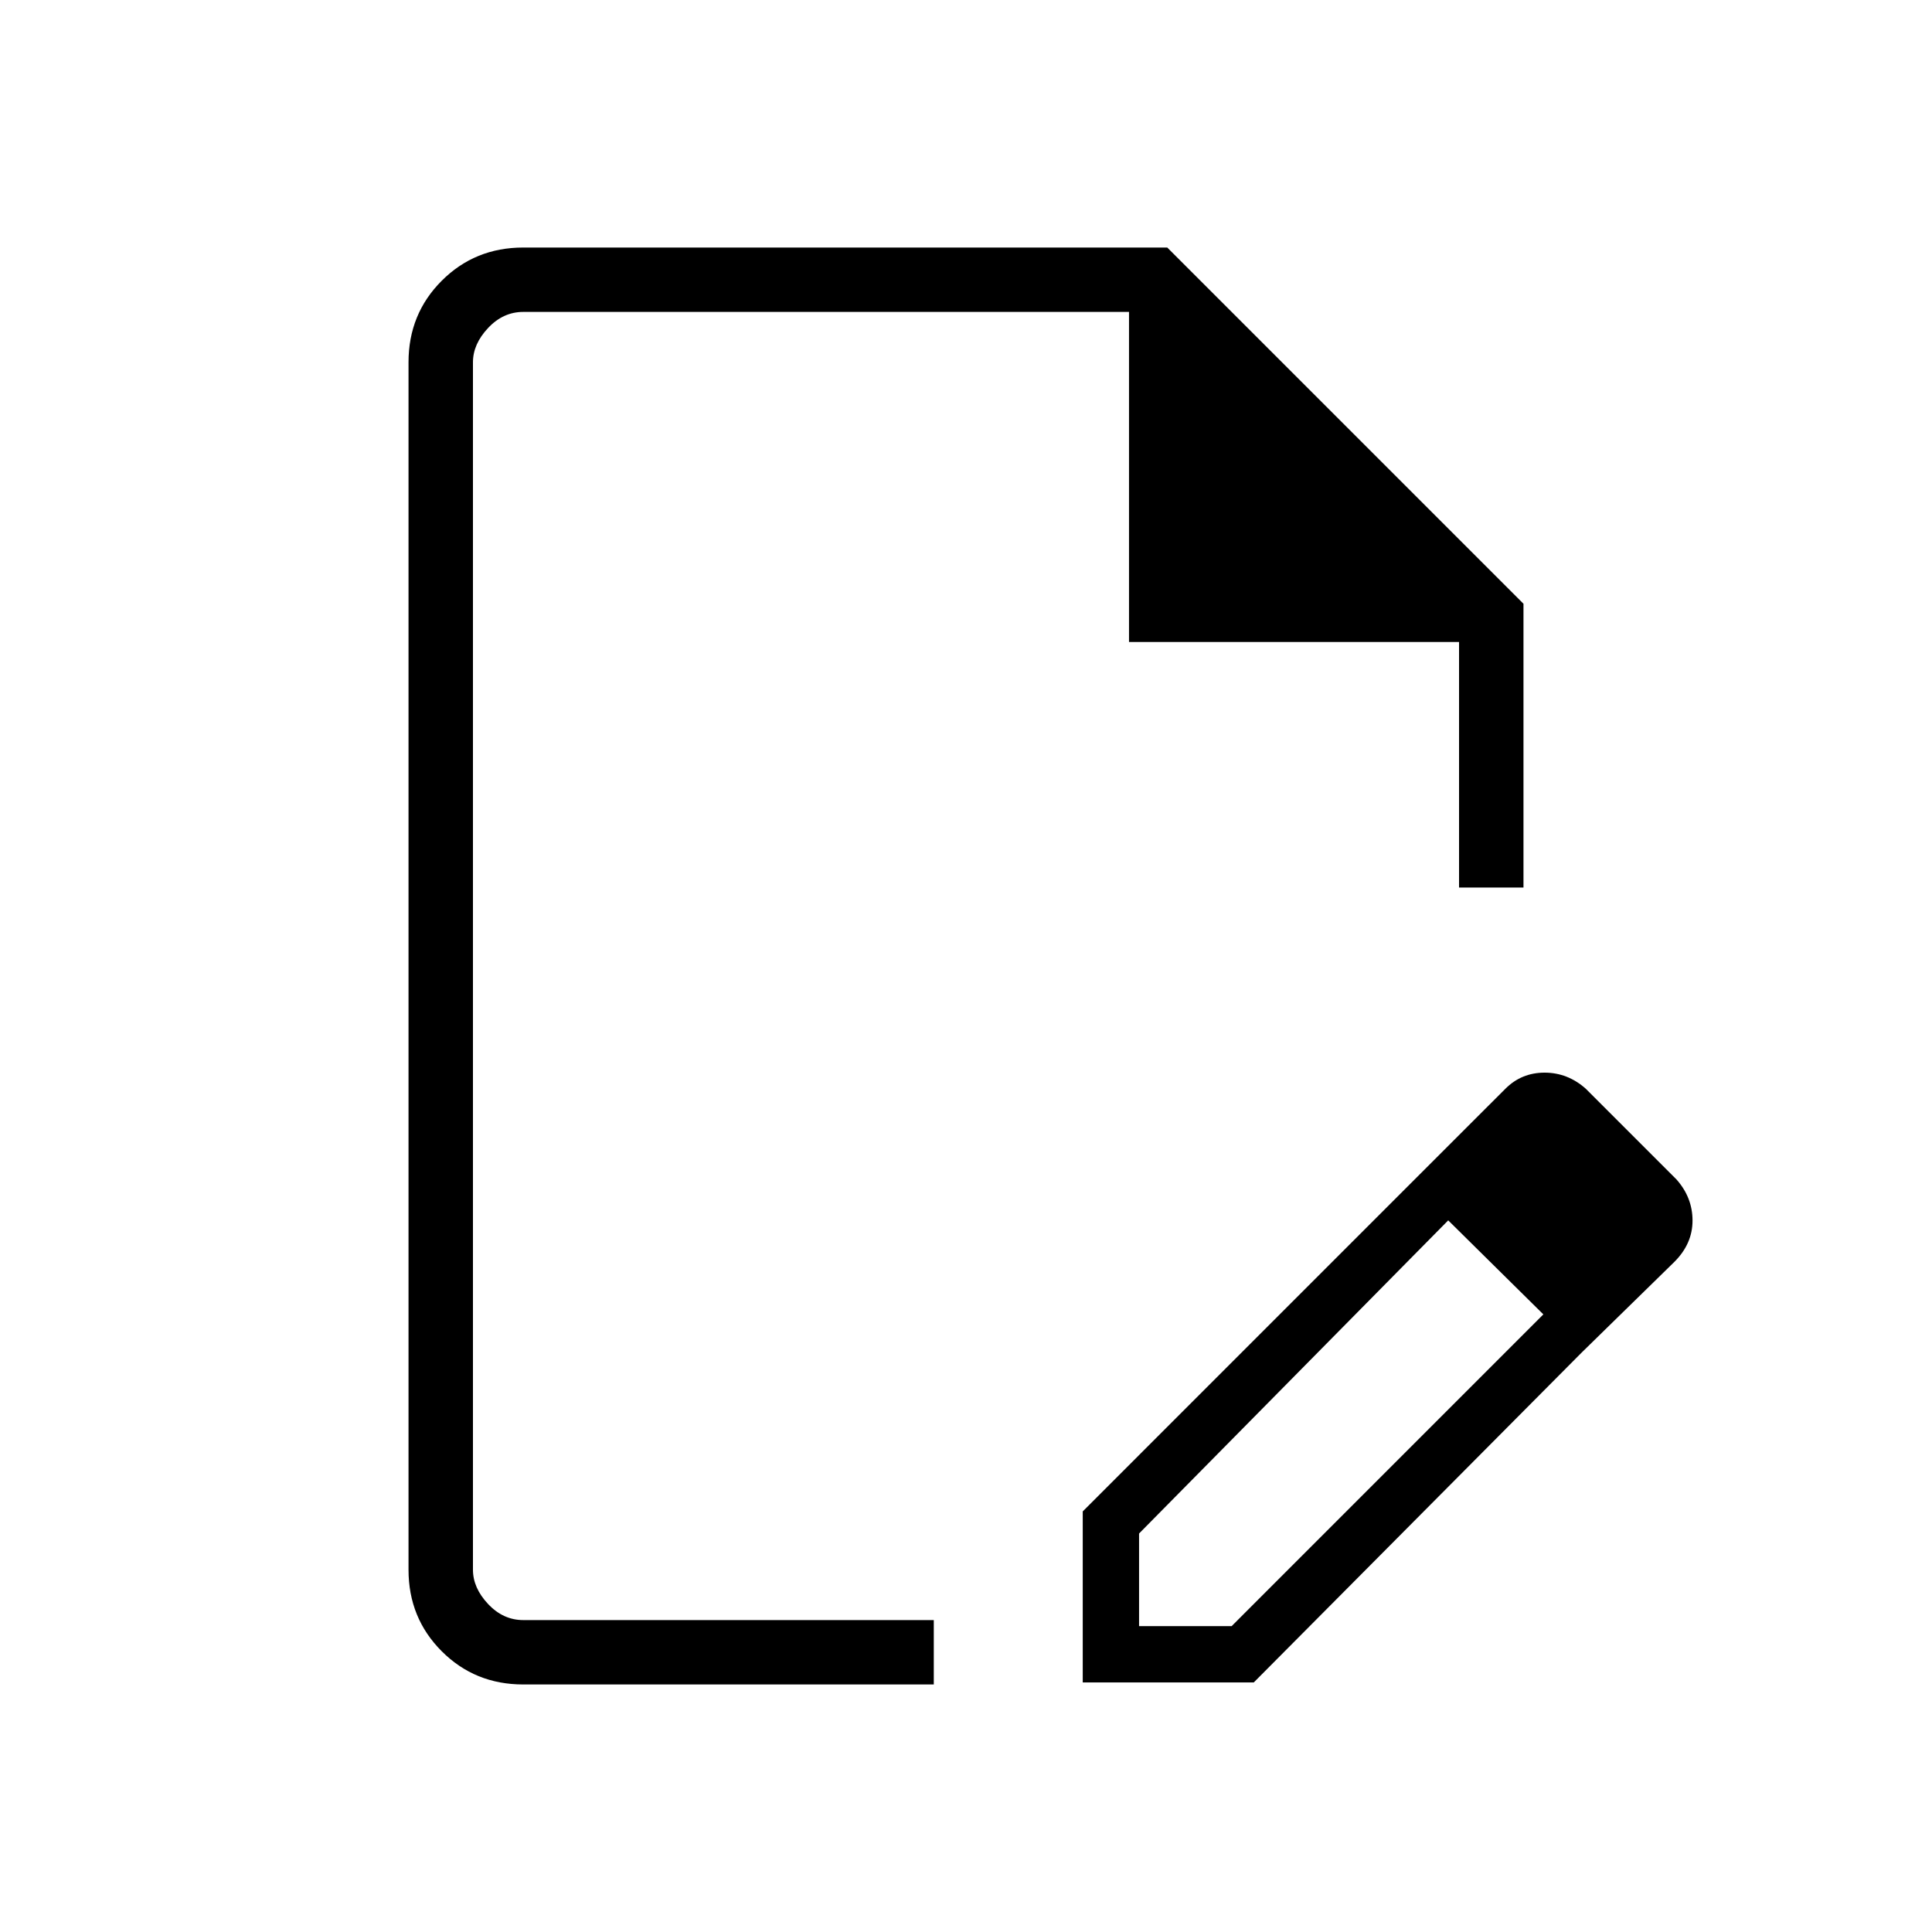 <svg xmlns="http://www.w3.org/2000/svg" height="40" width="40"><path d="M10.833 34.875q-1 0-1.687-.687-.688-.688-.688-1.688v-25q0-1 .688-1.688.687-.687 1.687-.687h13.334l7.375 7.375v5.875h-1.334v-5.083h-6.833V6.458H10.833q-.416 0-.729.334-.312.333-.312.708v25q0 .375.312.708.313.334.729.334h8.5v1.333Zm-1.041-1.333V6.458v27.084ZM29.208 24.5l.792.75-6.417 6.5v1.917H25.5l6.458-6.459.792.792-6.792 6.833h-3.541v-3.541ZM32.75 28l-3.542-3.5 1.959-1.958q.333-.334.812-.334.479 0 .854.334l1.875 1.875q.334.375.334.854t-.375.854Z"/></svg>
